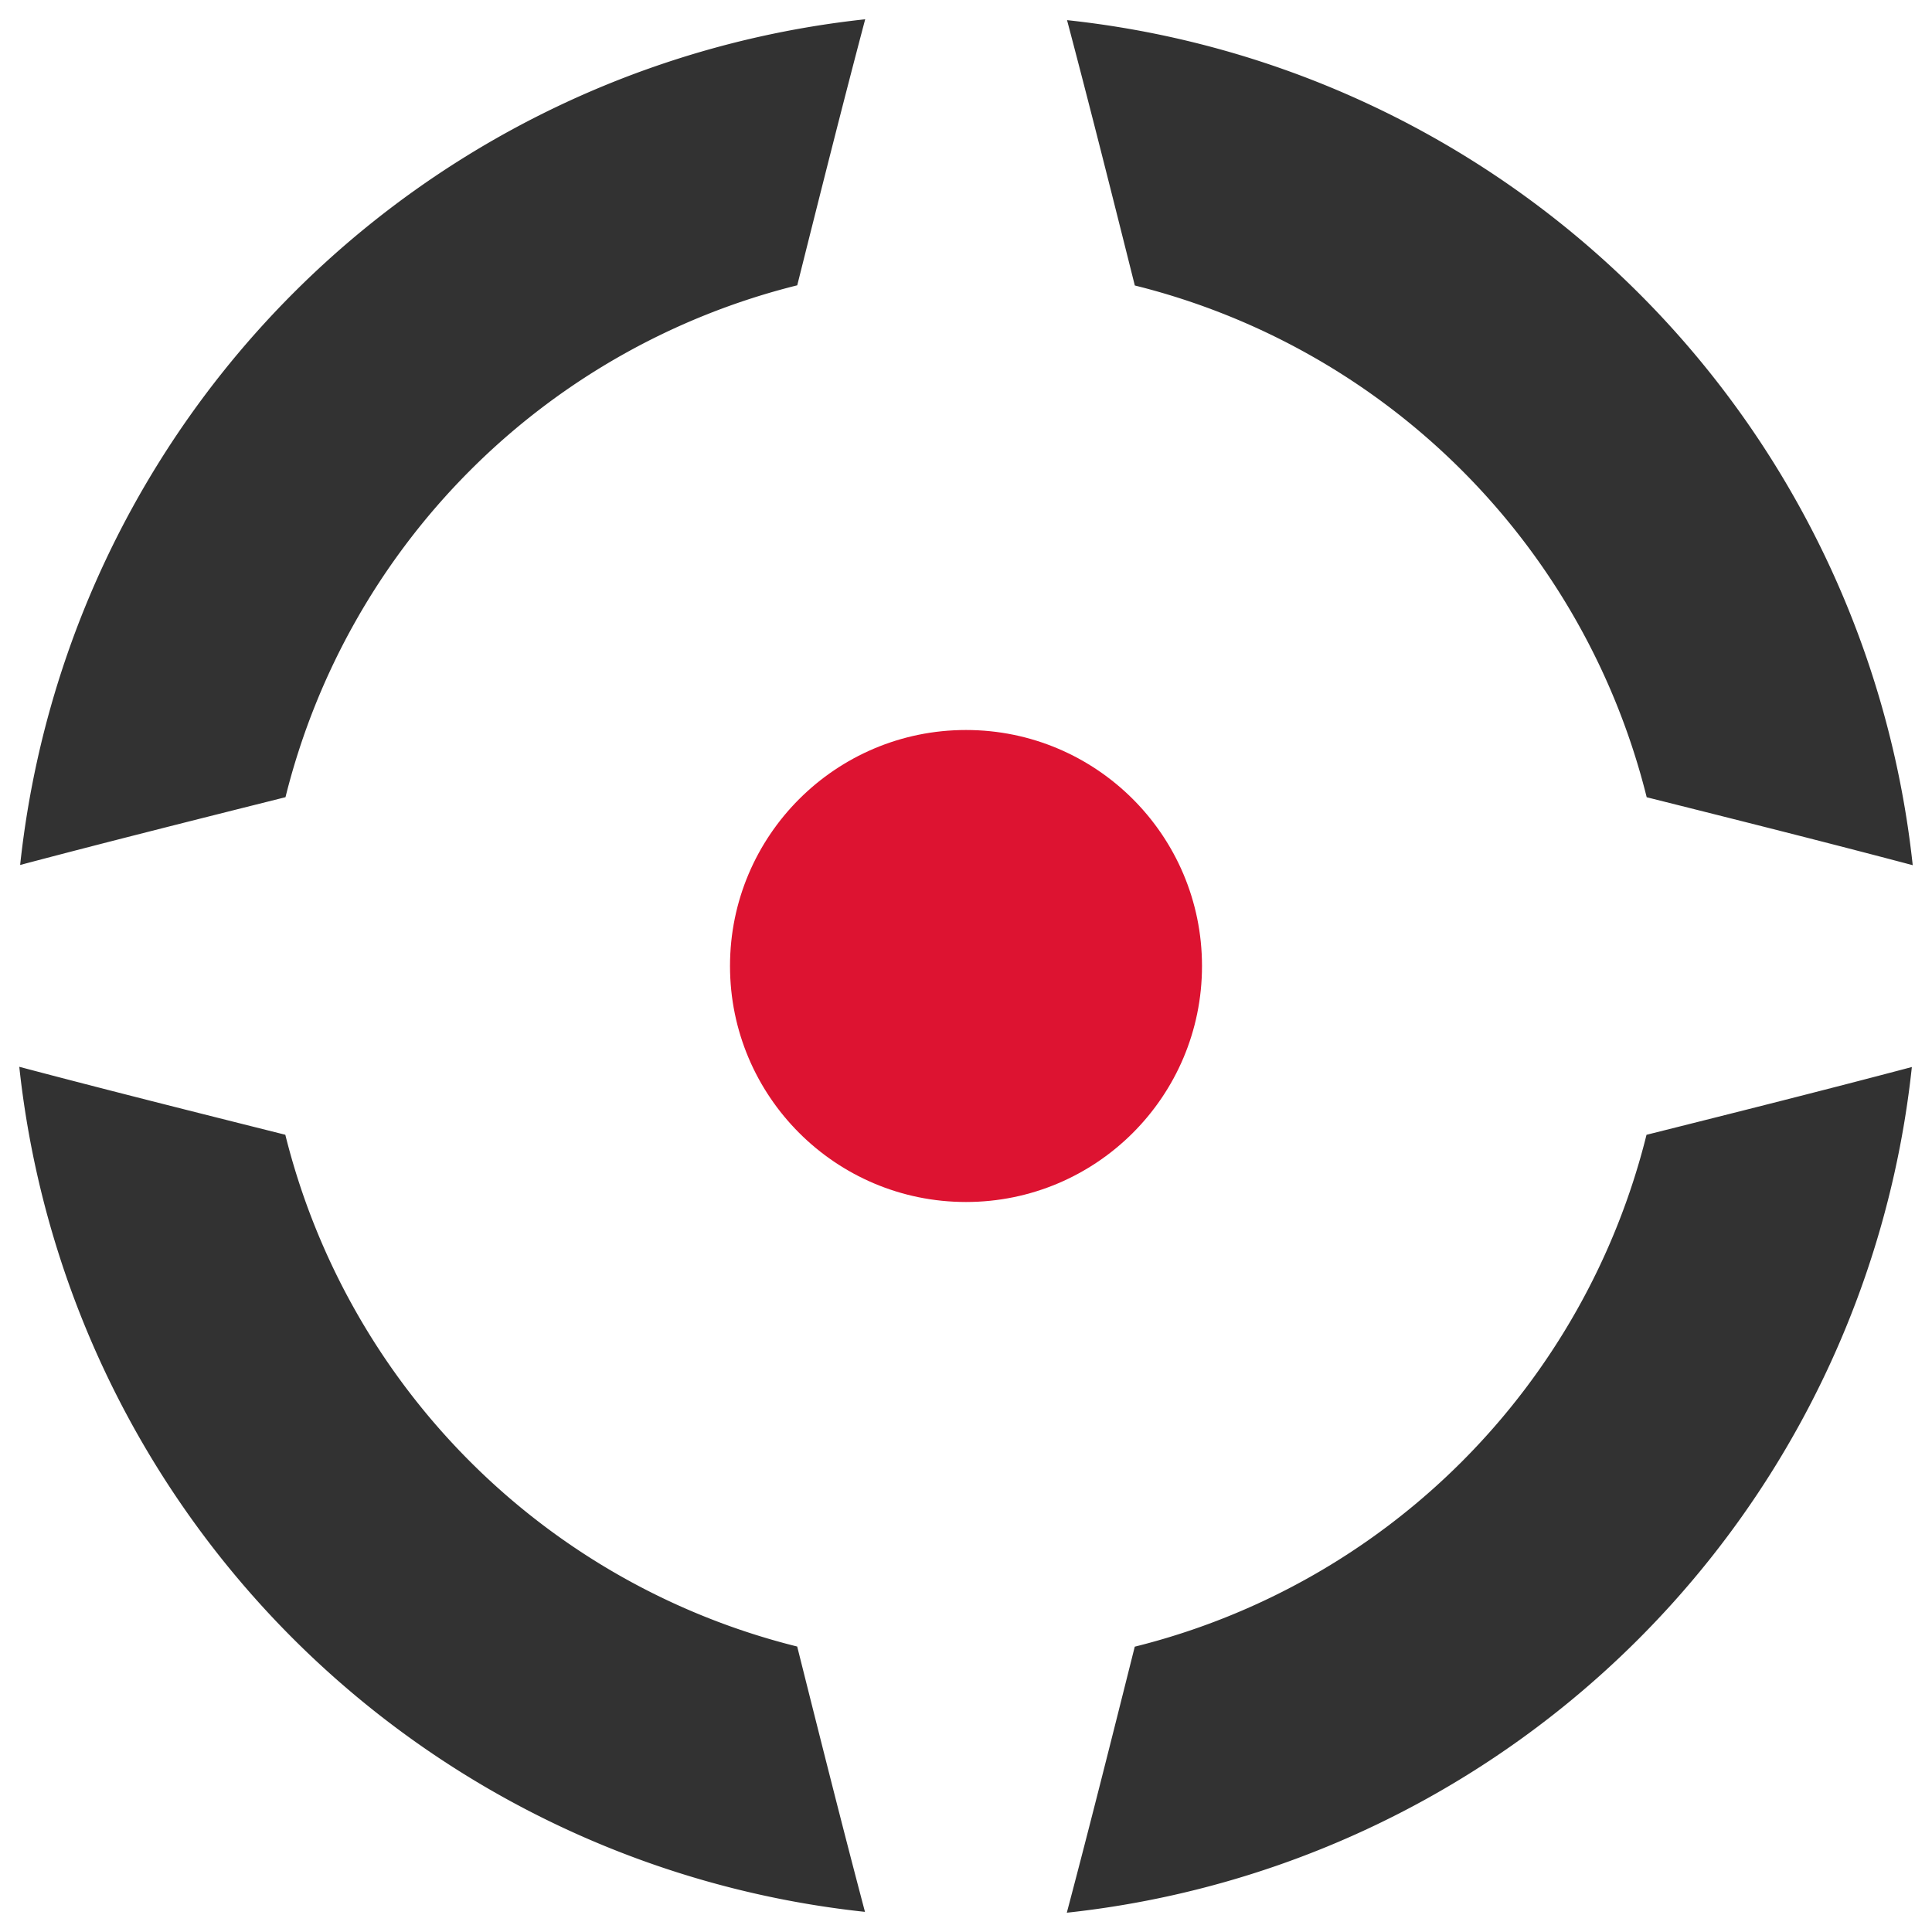 <?xml version="1.0" encoding="UTF-8" standalone="no"?>
<!-- Created with Inkscape (http://www.inkscape.org/) -->

<svg
   xmlns:osb="http://www.openswatchbook.org/uri/2009/osb"
   xmlns:dc="http://purl.org/dc/elements/1.1/"
   xmlns:cc="http://creativecommons.org/ns#"
   xmlns:rdf="http://www.w3.org/1999/02/22-rdf-syntax-ns#"
   xmlns:svg="http://www.w3.org/2000/svg"
   xmlns="http://www.w3.org/2000/svg"
   xmlns:sodipodi="http://sodipodi.sourceforge.net/DTD/sodipodi-0.dtd"
   xmlns:inkscape="http://www.inkscape.org/namespaces/inkscape"
   width="1024"
   height="1024"
   viewBox="0 0 270.933 270.933"
   version="1.1"
   id="svg8"
   sodipodi:docname="Command_Logo.svg"
   inkscape:export-filename="C:\Users\Alex\Command_Logo.png"
   inkscape:export-xdpi="96.000008"
   inkscape:export-ydpi="96.000008"
   inkscape:version="0.92.3 (2405546, 2018-03-11)">
  <defs
     id="defs2">
    <linearGradient
       id="linearGradient6199"
       osb:paint="solid">
      <stop
         style="stop-color:#dd1331;stop-opacity:1;"
         offset="0"
         id="stop6197" />
    </linearGradient>
    <linearGradient
       id="linearGradient6067"
       osb:paint="solid">
      <stop
         style="stop-color:#dd5832;stop-opacity:1;"
         offset="0"
         id="stop6065" />
    </linearGradient>
  </defs>
  <sodipodi:namedview
     id="base"
     pagecolor="#ffffff"
     bordercolor="#666666"
     borderopacity="1.0"
     inkscape:pageopacity="0"
     inkscape:pageshadow="2"
     inkscape:zoom="0.48261719"
     inkscape:cx="195.05606"
     inkscape:cy="402.7401"
     inkscape:document-units="mm"
     inkscape:current-layer="layer1"
     showgrid="false"
     fit-margin-top="10"
     fit-margin-right="10"
     fit-margin-left="10"
     fit-margin-bottom="10"
     units="px"
     inkscape:pagecheckerboard="false"
     showborder="true"
     borderlayer="false"
     inkscape:showpageshadow="true"
     inkscape:window-width="2736"
     inkscape:window-height="1699"
     inkscape:window-x="-13"
     inkscape:window-y="-13"
     inkscape:window-maximized="1" />
  <g
     inkscape:label="Layer 1"
     inkscape:groupmode="layer"
     id="layer1"
     transform="translate(-82.526,99.959)">
    <path
       style="fill:#323232;fill-opacity:1;stroke:none;stroke-width:1.719;stroke-opacity:1"
       d="M 203.857,-97.255 A 133.55,133.55 0 0 0 85.351,21.34 c 11.788,-3.123 24.681,-6.364 37.21,-9.505 a 98.445,98.445 0 0 1 71.766,-71.783 c 3.151,-12.566 6.398,-25.494 9.529,-37.307 z m 28.304,0.121 c 3.123,11.788 6.364,24.681 9.505,37.21 a 98.445,98.445 0 0 1 71.783,71.766 c 12.566,3.151 25.494,6.398 37.307,9.529 A 133.55,133.55 0 0 0 232.16,-97.134 Z M 85.23,49.643 A 133.55,133.55 0 0 0 203.825,168.149 C 200.703,156.362 197.462,143.47 194.321,130.942 A 98.445,98.445 0 0 1 122.537,59.173 C 109.971,56.022 97.043,52.774 85.23,49.643 Z m 265.404,0.031 c -11.788,3.123 -24.681,6.364 -37.21,9.505 a 98.445,98.445 0 0 1 -71.766,71.783 c -3.151,12.566 -6.398,25.494 -9.529,37.307 A 133.55,133.55 0 0 0 350.634,49.675 Z"
       id="path815"
       inkscape:connector-curvature="0" />
  </g>
  <g
     inkscape:groupmode="layer"
     id="layer2"
     inkscape:label="Layer 2"
     transform="translate(-82.526,99.959)">
    <circle
       style="fill:#dd1331;fill-opacity:1;stroke:none;stroke-width:7.245;stroke-miterlimit:4;stroke-dasharray:none;stroke-opacity:1"
       id="path4550"
       cx="217.993"
       cy="35.507"
       r="33.095" />
  </g>
</svg>
